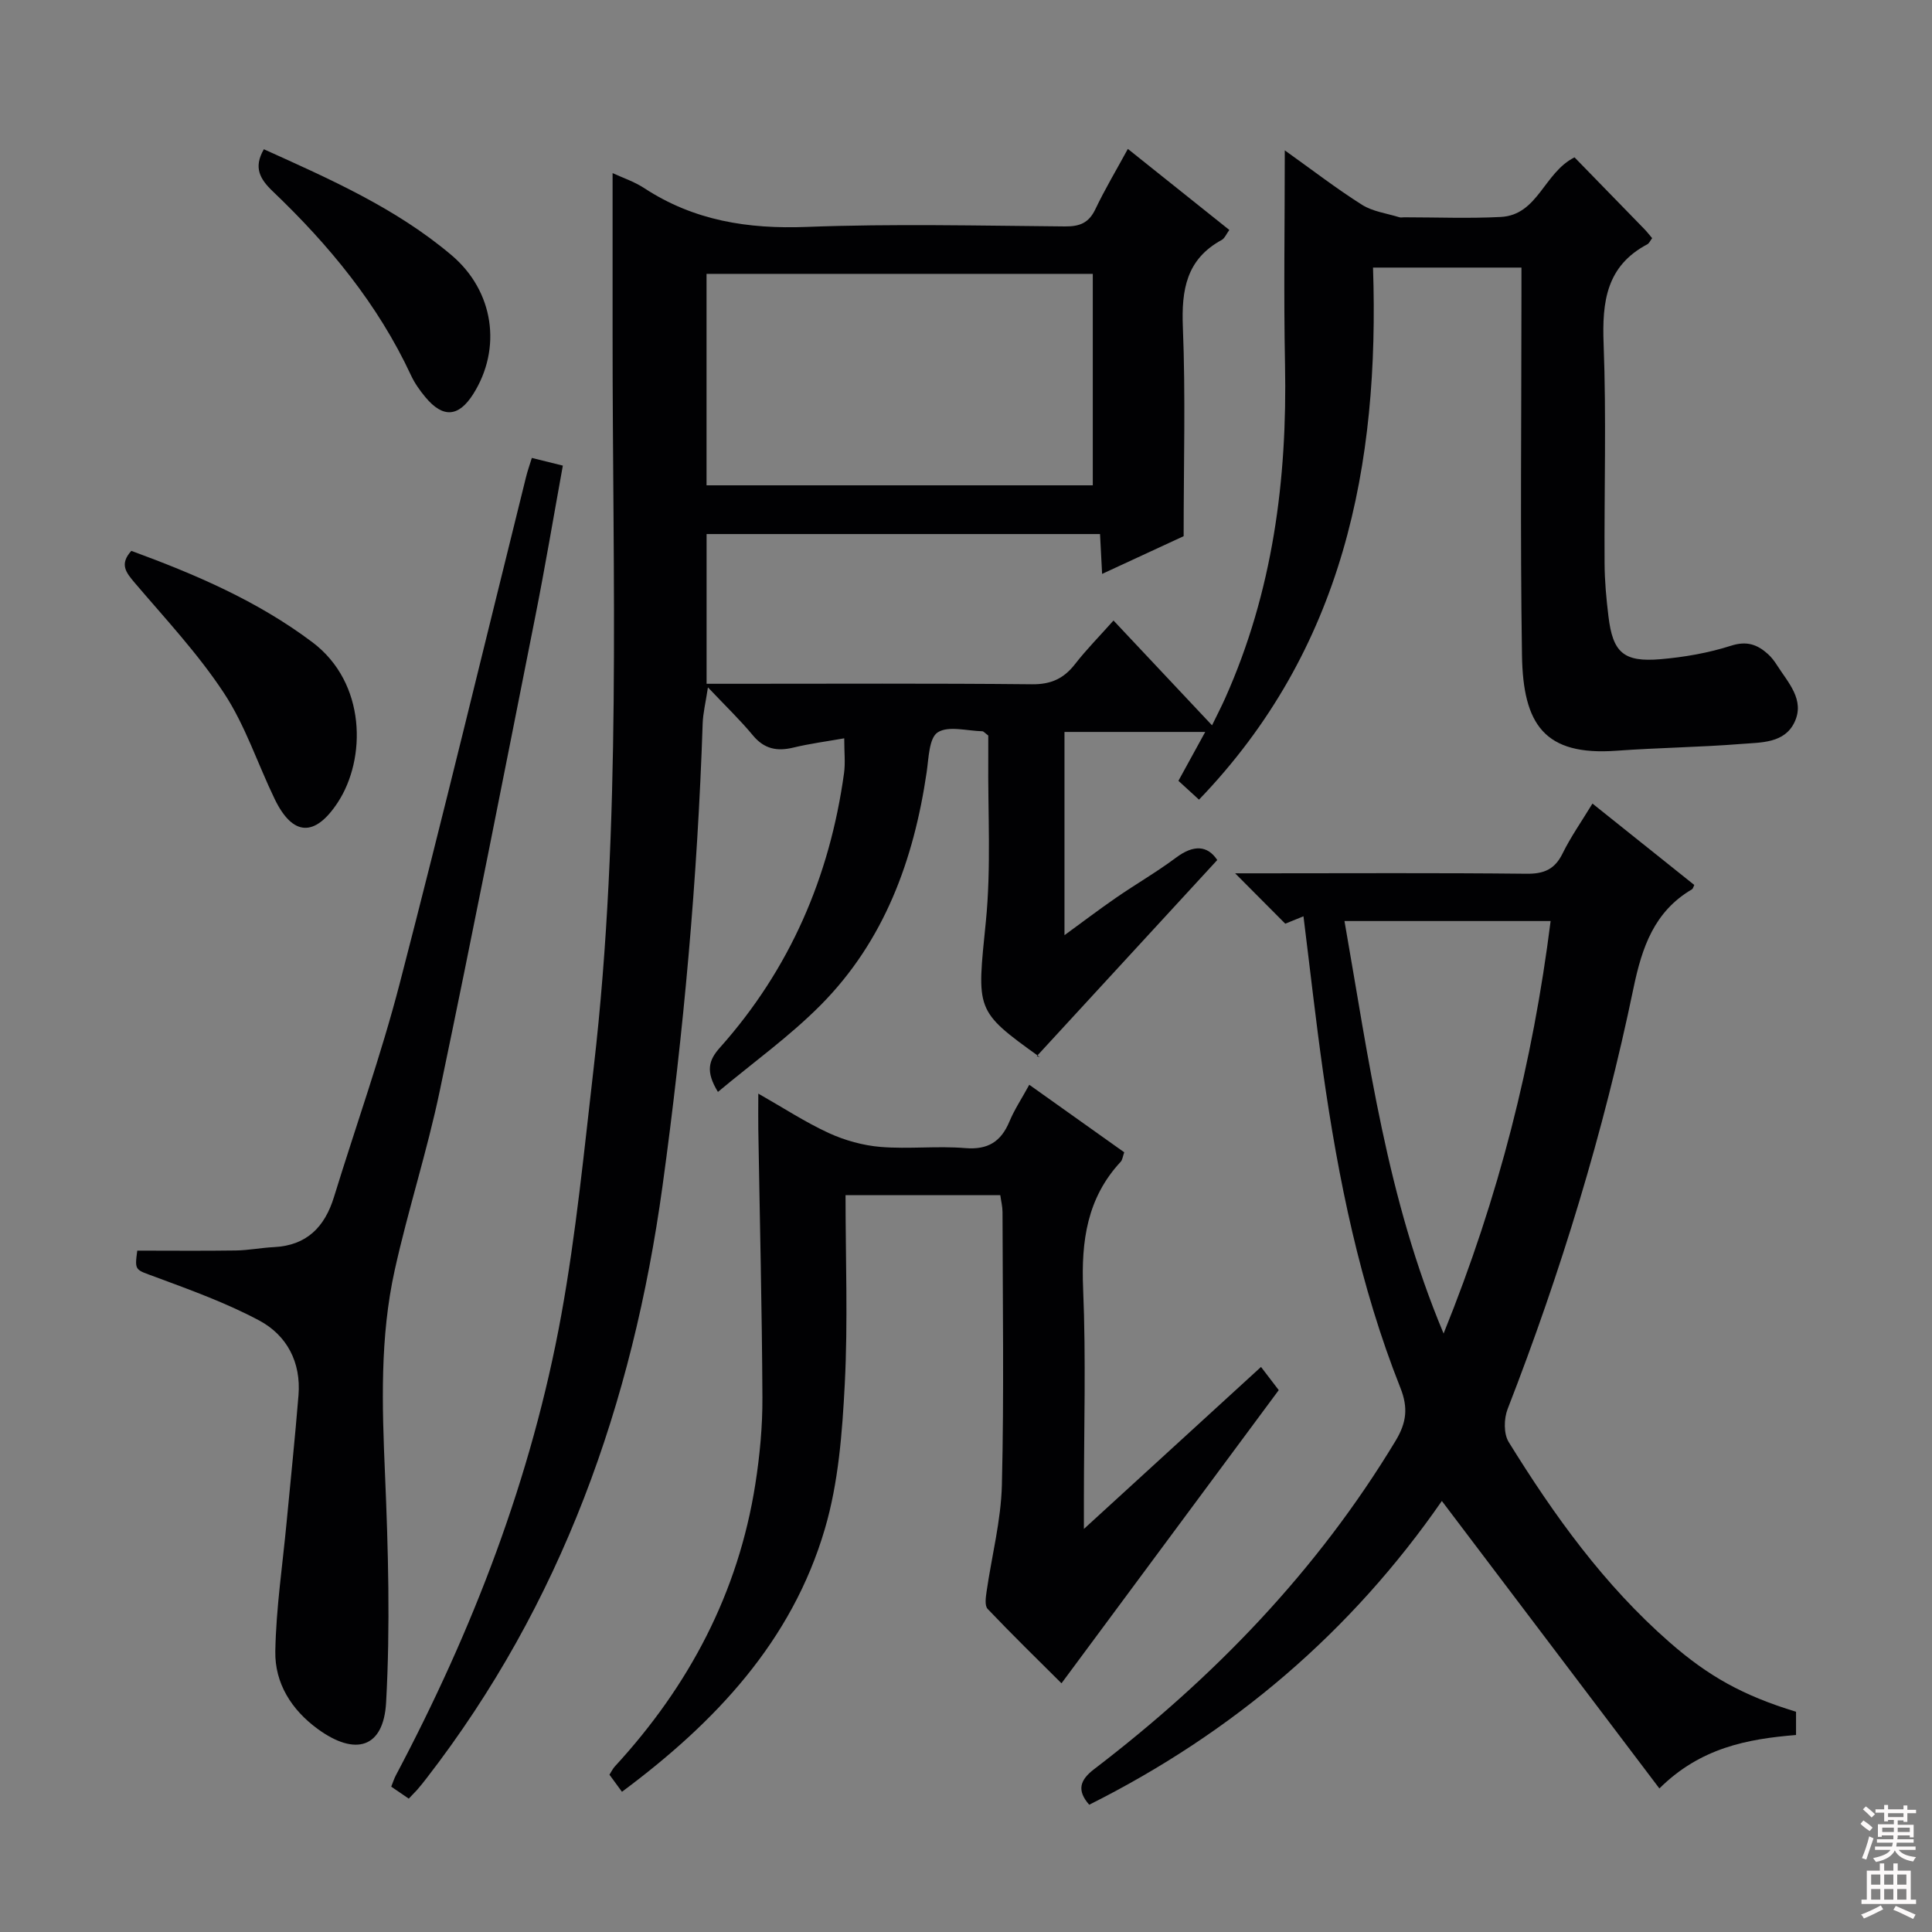 <svg enable-background="new 0 0 400 400" viewBox="0 0 400 400" xmlns="http://www.w3.org/2000/svg"><rect x="0" y="0" width="400" height="400" fill="#808080" stroke="none"/><g fill="#010103"><path d="m84.63 372.39c-1.34-.91-2.41-1.64-3.63-2.48.36-.89.59-1.65.96-2.35 15.96-30.12 28.13-61.67 34.24-95.25 3.08-16.97 4.75-34.2 6.73-51.36 5.82-50.44 3.87-101.09 3.9-151.68.01-10.97 0-21.93 0-33.43 1.97.92 4.44 1.73 6.55 3.11 10.29 6.74 21.48 8.5 33.66 8.03 17.8-.68 35.65-.25 53.48-.1 3.04.02 4.91-.73 6.26-3.56 1.99-4.17 4.37-8.15 6.73-12.49 7.05 5.63 13.92 11.12 21.01 16.78-.63.85-.96 1.73-1.58 2.07-7.32 3.99-8.35 10.32-8.04 18.04.57 14.11.16 28.26.16 43.29-4.72 2.18-10.53 4.87-16.88 7.81-.16-3.02-.28-5.44-.43-8.25-27.12 0-54.14 0-81.46 0v31h5.4c20.66 0 41.33-.11 61.99.1 3.93.04 6.56-1.18 8.89-4.17 2.34-3.01 5.04-5.74 7.97-9.03 6.76 7.2 13.32 14.17 20.4 21.7 1.06-2.18 1.95-3.89 2.73-5.64 9.84-22.01 12.86-45.2 12.38-69.09-.29-14.41-.05-28.84-.05-44.31 5.76 4.11 10.72 7.94 15.99 11.27 2.23 1.41 5.13 1.77 7.73 2.58.3.09.66.01 1 .01 6.67 0 13.34.27 19.99-.07 7.73-.4 8.93-9.18 15.28-12.34 4.71 4.83 9.59 9.84 14.46 14.85.57.59 1.07 1.24 1.61 1.88-.39.51-.61 1.06-1 1.27-8.49 4.49-9.38 11.89-9.05 20.6.58 15.14.11 30.32.2 45.48.02 3.65.36 7.31.8 10.93.9 7.52 3.13 9.54 10.78 8.89 4.92-.42 9.91-1.29 14.6-2.79 3.27-1.05 5.45-.25 7.65 1.73.73.66 1.35 1.48 1.88 2.32 2.29 3.6 5.8 7.15 3.62 11.77-2.07 4.4-6.93 4.19-10.95 4.51-8.61.69-17.27.78-25.89 1.41-14.96 1.09-19.37-5.44-19.59-19.79-.38-24.8-.11-49.64-.11-74.47 0-1.81 0-3.62 0-5.77-10.24 0-20.14 0-30.73 0 1.36 40.85-6.06 79.01-36.03 110.16-1.5-1.37-2.81-2.57-4.26-3.9 1.79-3.26 3.51-6.39 5.55-10.12-10.11 0-19.46 0-29.14 0v42.08c3.8-2.77 7.17-5.33 10.66-7.74 4.1-2.83 8.44-5.33 12.43-8.31 3.67-2.75 6.54-2.53 8.54.49-12.45 13.52-24.74 26.88-37.37 40.61.87.22.68.22.57.14-13.45-9.64-12.95-9.59-11.11-28.01 1.12-11.22.4-22.62.5-33.94.01-1.64 0-3.28 0-4.58-.72-.53-.97-.87-1.22-.88-3.16-.07-7.03-1.2-9.25.23-1.8 1.16-1.86 5.36-2.29 8.28-2.67 18.17-8.78 34.9-21.9 48.14-6.44 6.5-13.99 11.9-21.31 18.02-2.63-4.3-1.89-6.59.41-9.17 14.48-16.24 22.74-35.37 25.7-56.84.29-2.1.04-4.28.04-7.2-3.56.63-7.09 1.09-10.54 1.92-3.39.82-6.04.29-8.38-2.54-2.65-3.2-5.67-6.09-9.3-9.93-.48 3.21-1.02 5.34-1.09 7.49-1.07 32.08-3.94 64-8.32 95.8-6.19 44.95-20.87 86.41-48.88 122.61-.61.79-1.24 1.57-1.89 2.33-.45.49-.92.95-1.76 1.85zm61.65-315.69v43.78h79.97c0-14.73 0-29.11 0-43.78-26.73 0-53.12 0-79.97 0z"/><path d="m371.85 354.4v4.81c-10.04.83-19.78 2.62-28.29 11.07-15.12-19.98-29.93-39.54-45.04-59.52-18.71 27.01-43.17 47.95-73.01 62.89-2.61-2.98-1.94-5.1 1.01-7.36 24.82-18.97 46.2-41.1 62.43-68 2.26-3.75 2.63-6.83.98-10.97-8.37-21.09-12.85-43.18-16.03-65.56-1.49-10.51-2.66-21.06-4.03-32.05-1.61.65-3.03 1.23-3.77 1.53-3.45-3.46-6.69-6.72-10.38-10.43h5.36c18.32 0 36.65-.11 54.97.09 3.63.04 5.85-.91 7.47-4.21 1.68-3.41 3.89-6.56 6.18-10.32 7.16 5.72 14.12 11.29 21.08 16.85-.19.39-.26.77-.47.9-7.84 4.6-10.36 12.03-12.12 20.49-6.18 29.77-15.03 58.78-26.06 87.13-.77 1.99-.83 5.11.23 6.82 9.39 15.18 19.76 29.62 33.32 41.47 8.02 7.01 15.15 11.01 26.17 14.37zm-93.49-163.71c5.06 28.78 8.73 57.29 20.52 85.4 11.49-28.38 18.48-56.25 22.16-85.4-14.25 0-28 0-42.68 0z"/><path d="m128.77 370.97c-.99-1.35-1.75-2.4-2.59-3.54.41-.64.69-1.24 1.12-1.71 15.36-16.68 25.57-35.96 29.09-58.49.92-5.9 1.49-11.92 1.46-17.88-.09-18.48-.55-36.95-.85-55.43-.04-2.16 0-4.31 0-7.5 5.19 2.95 9.72 5.92 14.58 8.16 3.34 1.53 7.11 2.58 10.76 2.88 5.8.47 11.69-.24 17.48.24 4.73.39 7.43-1.33 9.18-5.52 1.01-2.43 2.5-4.66 4.1-7.59 6.71 4.77 13.11 9.33 19.66 13.98-.3.82-.35 1.55-.74 1.97-6.96 7.49-8.18 16.41-7.77 26.3.61 14.47.16 28.99.16 43.49v6.22c12.77-11.68 24.56-22.47 36.67-33.54 1.5 1.96 2.69 3.51 3.67 4.8-14.98 20.22-29.81 40.23-44.98 60.7-4.87-4.85-10.18-10.03-15.29-15.4-.64-.67-.39-2.39-.22-3.58 1.06-7.37 2.99-14.7 3.17-22.09.46-18.82.16-37.66.13-56.5 0-1.12-.29-2.24-.46-3.49-10.65 0-21.07 0-32.04 0 0 13.23.51 26.2-.16 39.12-.52 10.04-1.3 20.36-4.11 29.93-6.83 23.33-22.75 40.14-42.02 54.47z"/><path d="m110.11 94.81c2.42.6 4.16 1.03 6.42 1.59-1.91 10.52-3.66 20.95-5.72 31.32-6.49 32.71-12.92 65.44-19.75 98.08-2.61 12.49-6.58 24.7-9.34 37.17-3.08 13.9-2.62 28.03-2.01 42.2.67 15.75 1.1 31.58.23 47.3-.52 9.47-6.38 11.18-14.18 5.48-5.43-3.97-8.88-9.47-8.76-16.06.16-8.92 1.5-17.82 2.34-26.73.83-8.76 1.75-17.52 2.46-26.29.55-6.81-2.38-12.4-8.14-15.48-6.82-3.64-14.19-6.3-21.46-9-4.22-1.57-4.35-1.22-3.78-5.46 6.86 0 13.63.07 20.39-.03 2.65-.04 5.28-.57 7.93-.7 6.77-.34 10.49-4.17 12.4-10.35 4.54-14.75 9.75-29.32 13.62-44.25 9.04-34.83 17.45-69.83 26.13-104.76.3-1.25.74-2.47 1.22-4.03z"/><path d="m27.19 114.05c13.18 4.84 26.06 10.32 37.49 18.92 11.21 8.44 11.15 24.18 5.25 33.17-4.74 7.22-9.33 7-13.06-.71-3.53-7.3-6.08-15.22-10.49-21.92-5.36-8.15-12.13-15.38-18.49-22.85-1.79-2.12-3.21-3.83-.7-6.61z"/><path d="m54.63 30.9c13.59 6.14 27.29 12.16 38.83 21.91 8.82 7.45 10.5 19.32 4.5 28.8-3.01 4.74-6.24 4.99-9.86.65-1.16-1.39-2.25-2.92-3.01-4.56-6.84-14.7-16.96-26.96-28.58-38.05-2.75-2.62-4.05-4.99-1.88-8.75z"/></g><path d="m385.2 377.6.6-.7c.6.4 1.3.9 1.9 1.5l-.6.7c-.8-.5-1.4-1-1.9-1.5zm.3 7.1c.6-1.4 1.1-2.9 1.5-4.5.3.1.6.3.9.4-.5 1.4-1 2.9-1.5 4.4zm.2-10.1.6-.6c.7.5 1.3 1.1 1.9 1.6l-.7.7c-.6-.6-1.2-1.2-1.8-1.7zm8.4-.8h.8v.9h1.8v.7h-1.8v1.8h-.8v-.3h-1.2v.9h3.3v2.6h-.8v-.4h-2.5c0 .3 0 .6-.1.8h3.4v.7h-3.5c0 .3-.1.6-.1.8h4v.7h-3.5c.7.9 1.9 1.3 3.6 1.5-.2.2-.4.5-.6.9-1.9-.3-3.2-1.1-3.8-2.3-.5 1.1-1.8 2-3.9 2.4-.2-.3-.4-.5-.6-.8 1.9-.4 3.1-.9 3.6-1.7h-3.2v-.7h3.5c.1-.2.1-.5.2-.8h-3.3v-.7h3.4c0-.2 0-.5 0-.8h-2.4v.3h-.8v-2.6h3.3v-.9h-1.2v.3h-.8v-1.8h-1.8v-.7h1.8v-.9h.8v.9h3.2zm-4.4 5.5h2.4c0-.3 0-.6 0-.9h-2.4zm1.2-3.1h3.2v-.8h-3.2zm4.4 2.2h-2.4v.9h2.5v-.9z" fill="#fcfafa"/><path d="m389.2 385.8h.9v1.5h1.9v-1.5h.9v1.5h2.7v6h1.1v.9h-11.3v-.9h1.1v-6h2.7zm.2 8.7.5.8c-1.2.6-2.5 1.3-4 1.9-.2-.3-.3-.6-.6-.8 1.6-.6 3-1.3 4.1-1.9zm-2-4.3h1.9v-2.1h-1.9zm0 3.1h1.9v-2.2h-1.9zm2.7-3.1h1.9v-2.1h-1.9zm0 3.1h1.9v-2.2h-1.9zm2.4 1.3c1.4.6 2.7 1.2 4.1 1.8l-.5.9c-1.5-.7-2.8-1.4-4.1-1.9zm2.2-6.5h-1.9v2.1h1.9zm-1.9 5.2h1.9v-2.2h-1.9z" fill="#fcfafa"/></svg>